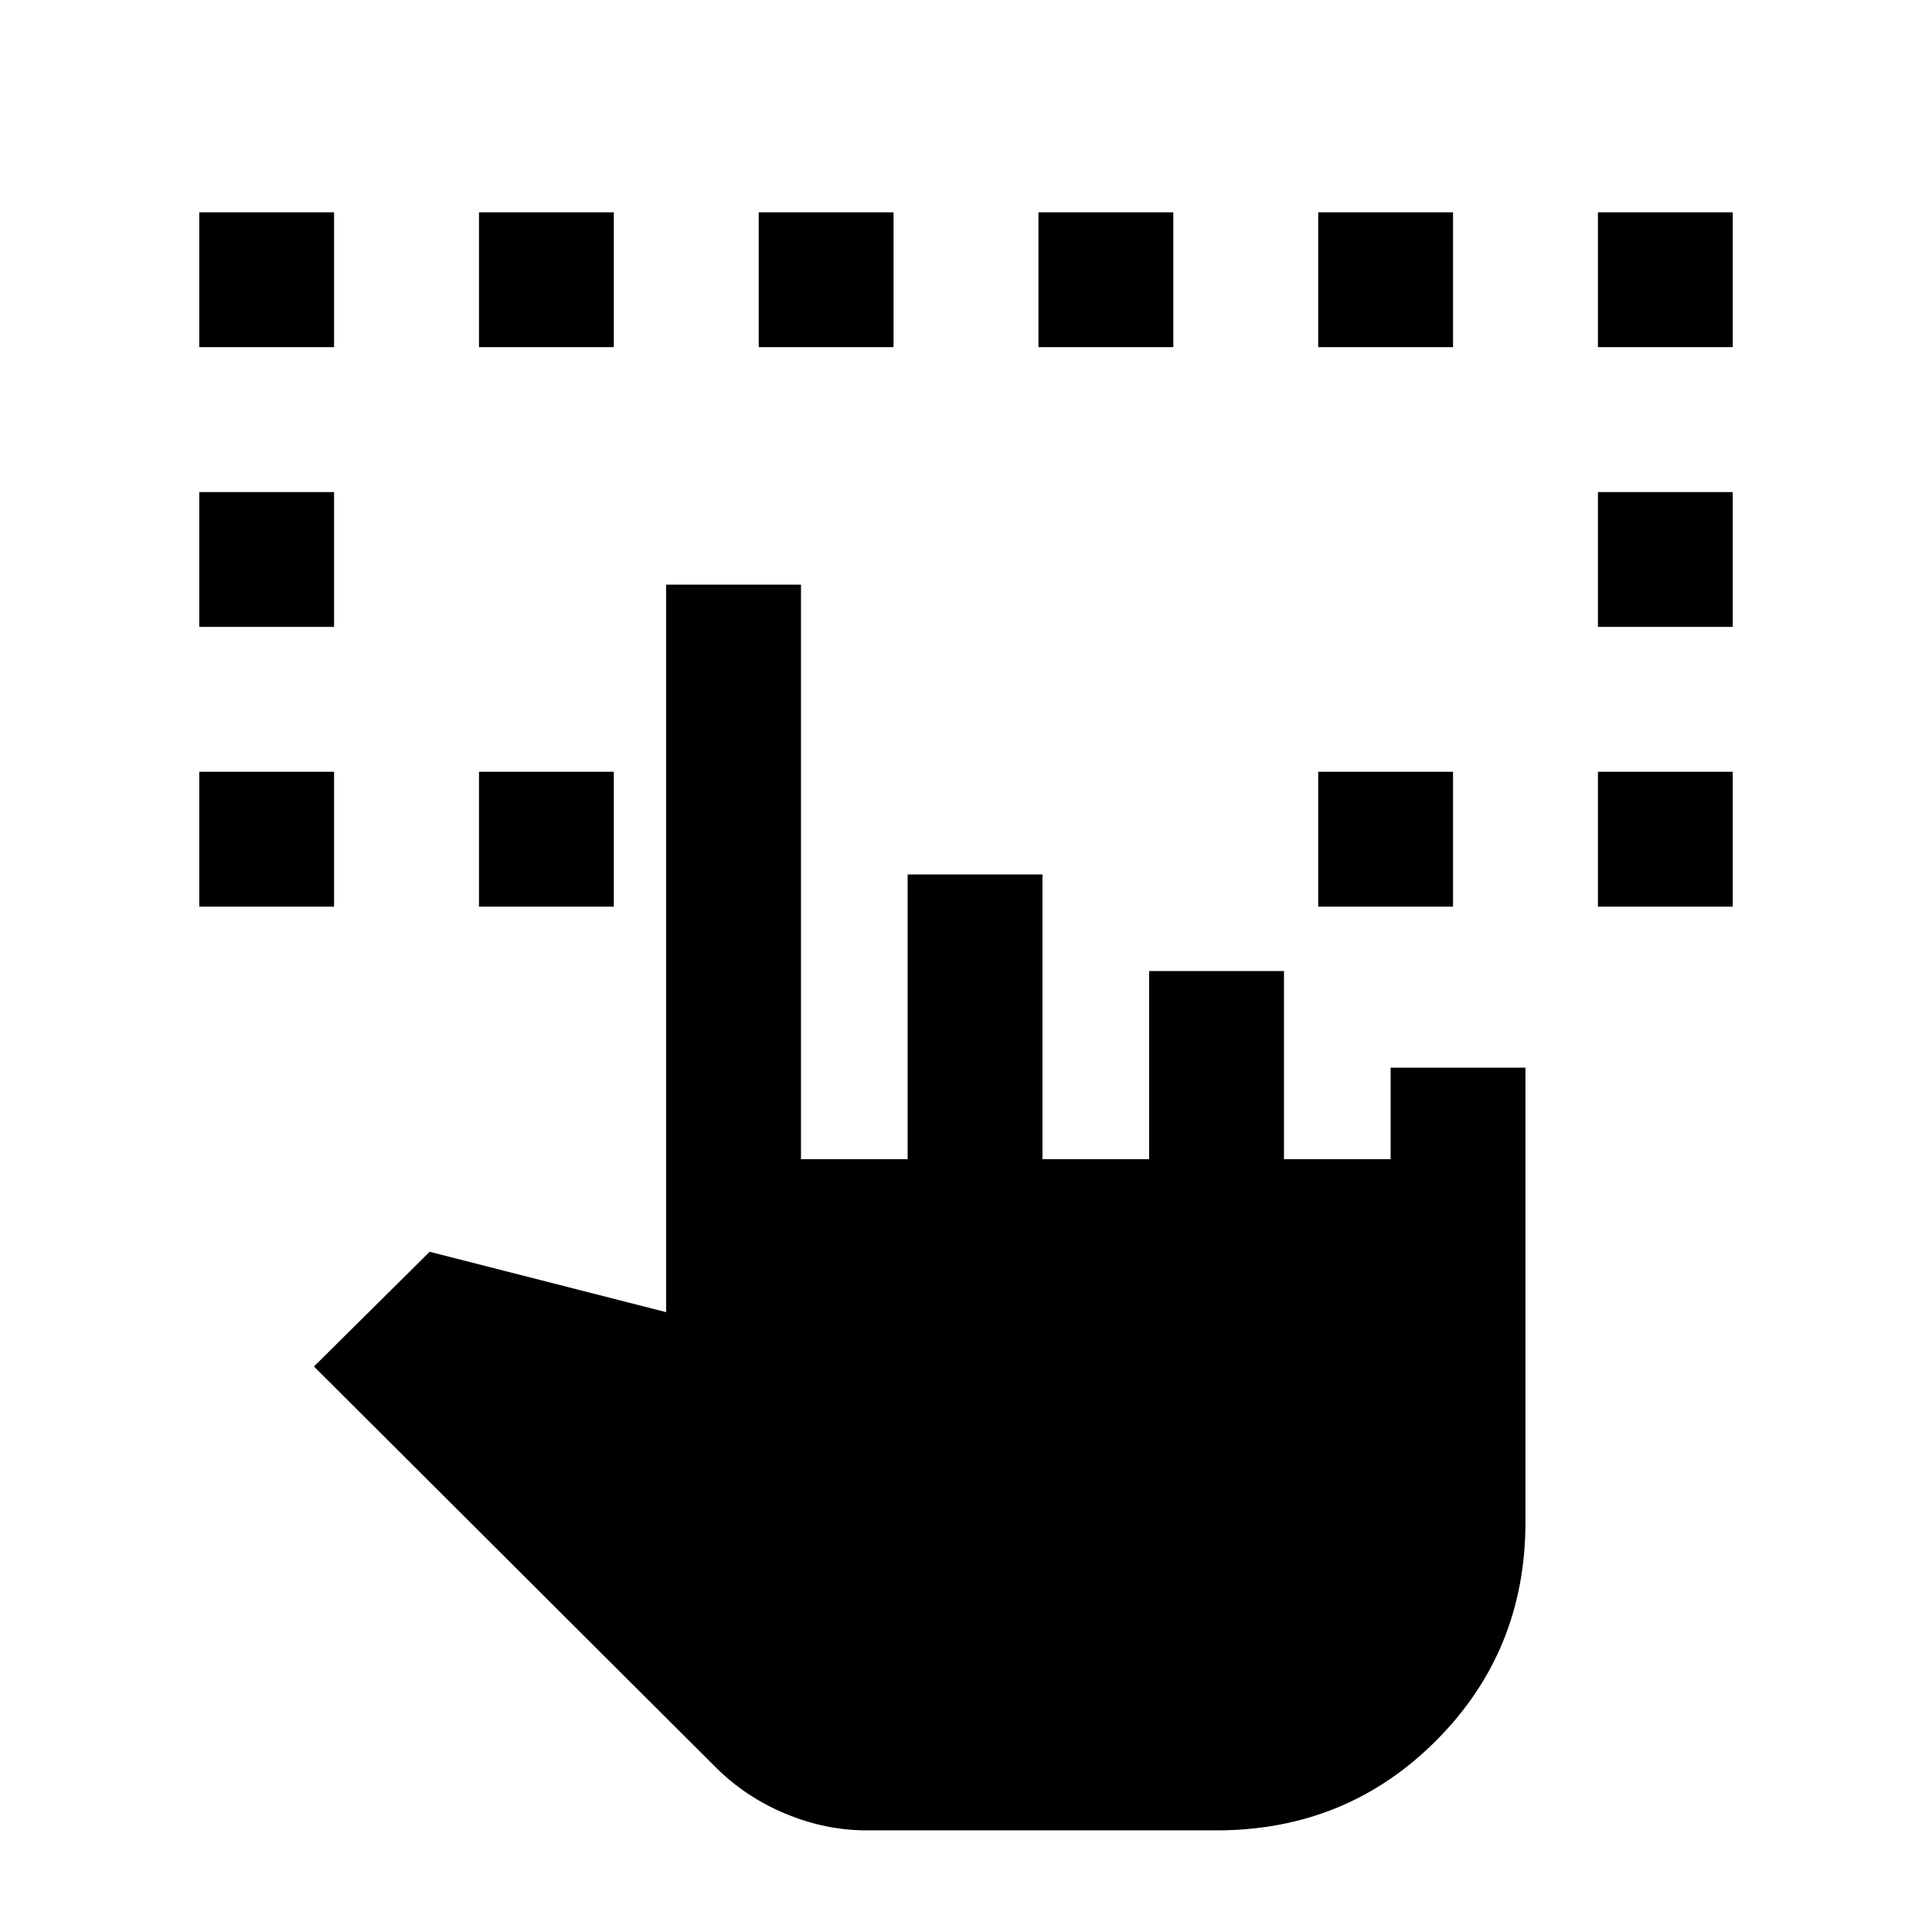 <svg xmlns="http://www.w3.org/2000/svg" height="20" viewBox="0 -960 960 960" width="20"><path d="M99-509.5v-67h67v67H99Zm695 0v-67h67v67h-67Zm-695-139v-67h67v67H99Zm695 0v-67h67v67h-67Zm-695-139v-67h67v67H99Zm139 278v-67h67v67h-67Zm417 0v-67h67v67h-67Zm139-278v-67h67v67h-67Zm-556 0v-67h67v67h-67Zm139 0v-67h67v67h-67Zm139 0v-67h67v67h-67Zm139 0v-67h67v67h-67Zm-224.5 737q-20.29 0-40.15-8.25-19.85-8.25-34.73-23.1L156-281l57.5-57L331-308v-361.5h67V-384h53v-141.5h67V-384h53v-93.5h67v93.5h53v-45.5h67v225.74Q758-139.5 713.5-95t-109 44.5h-174Z"/></svg>